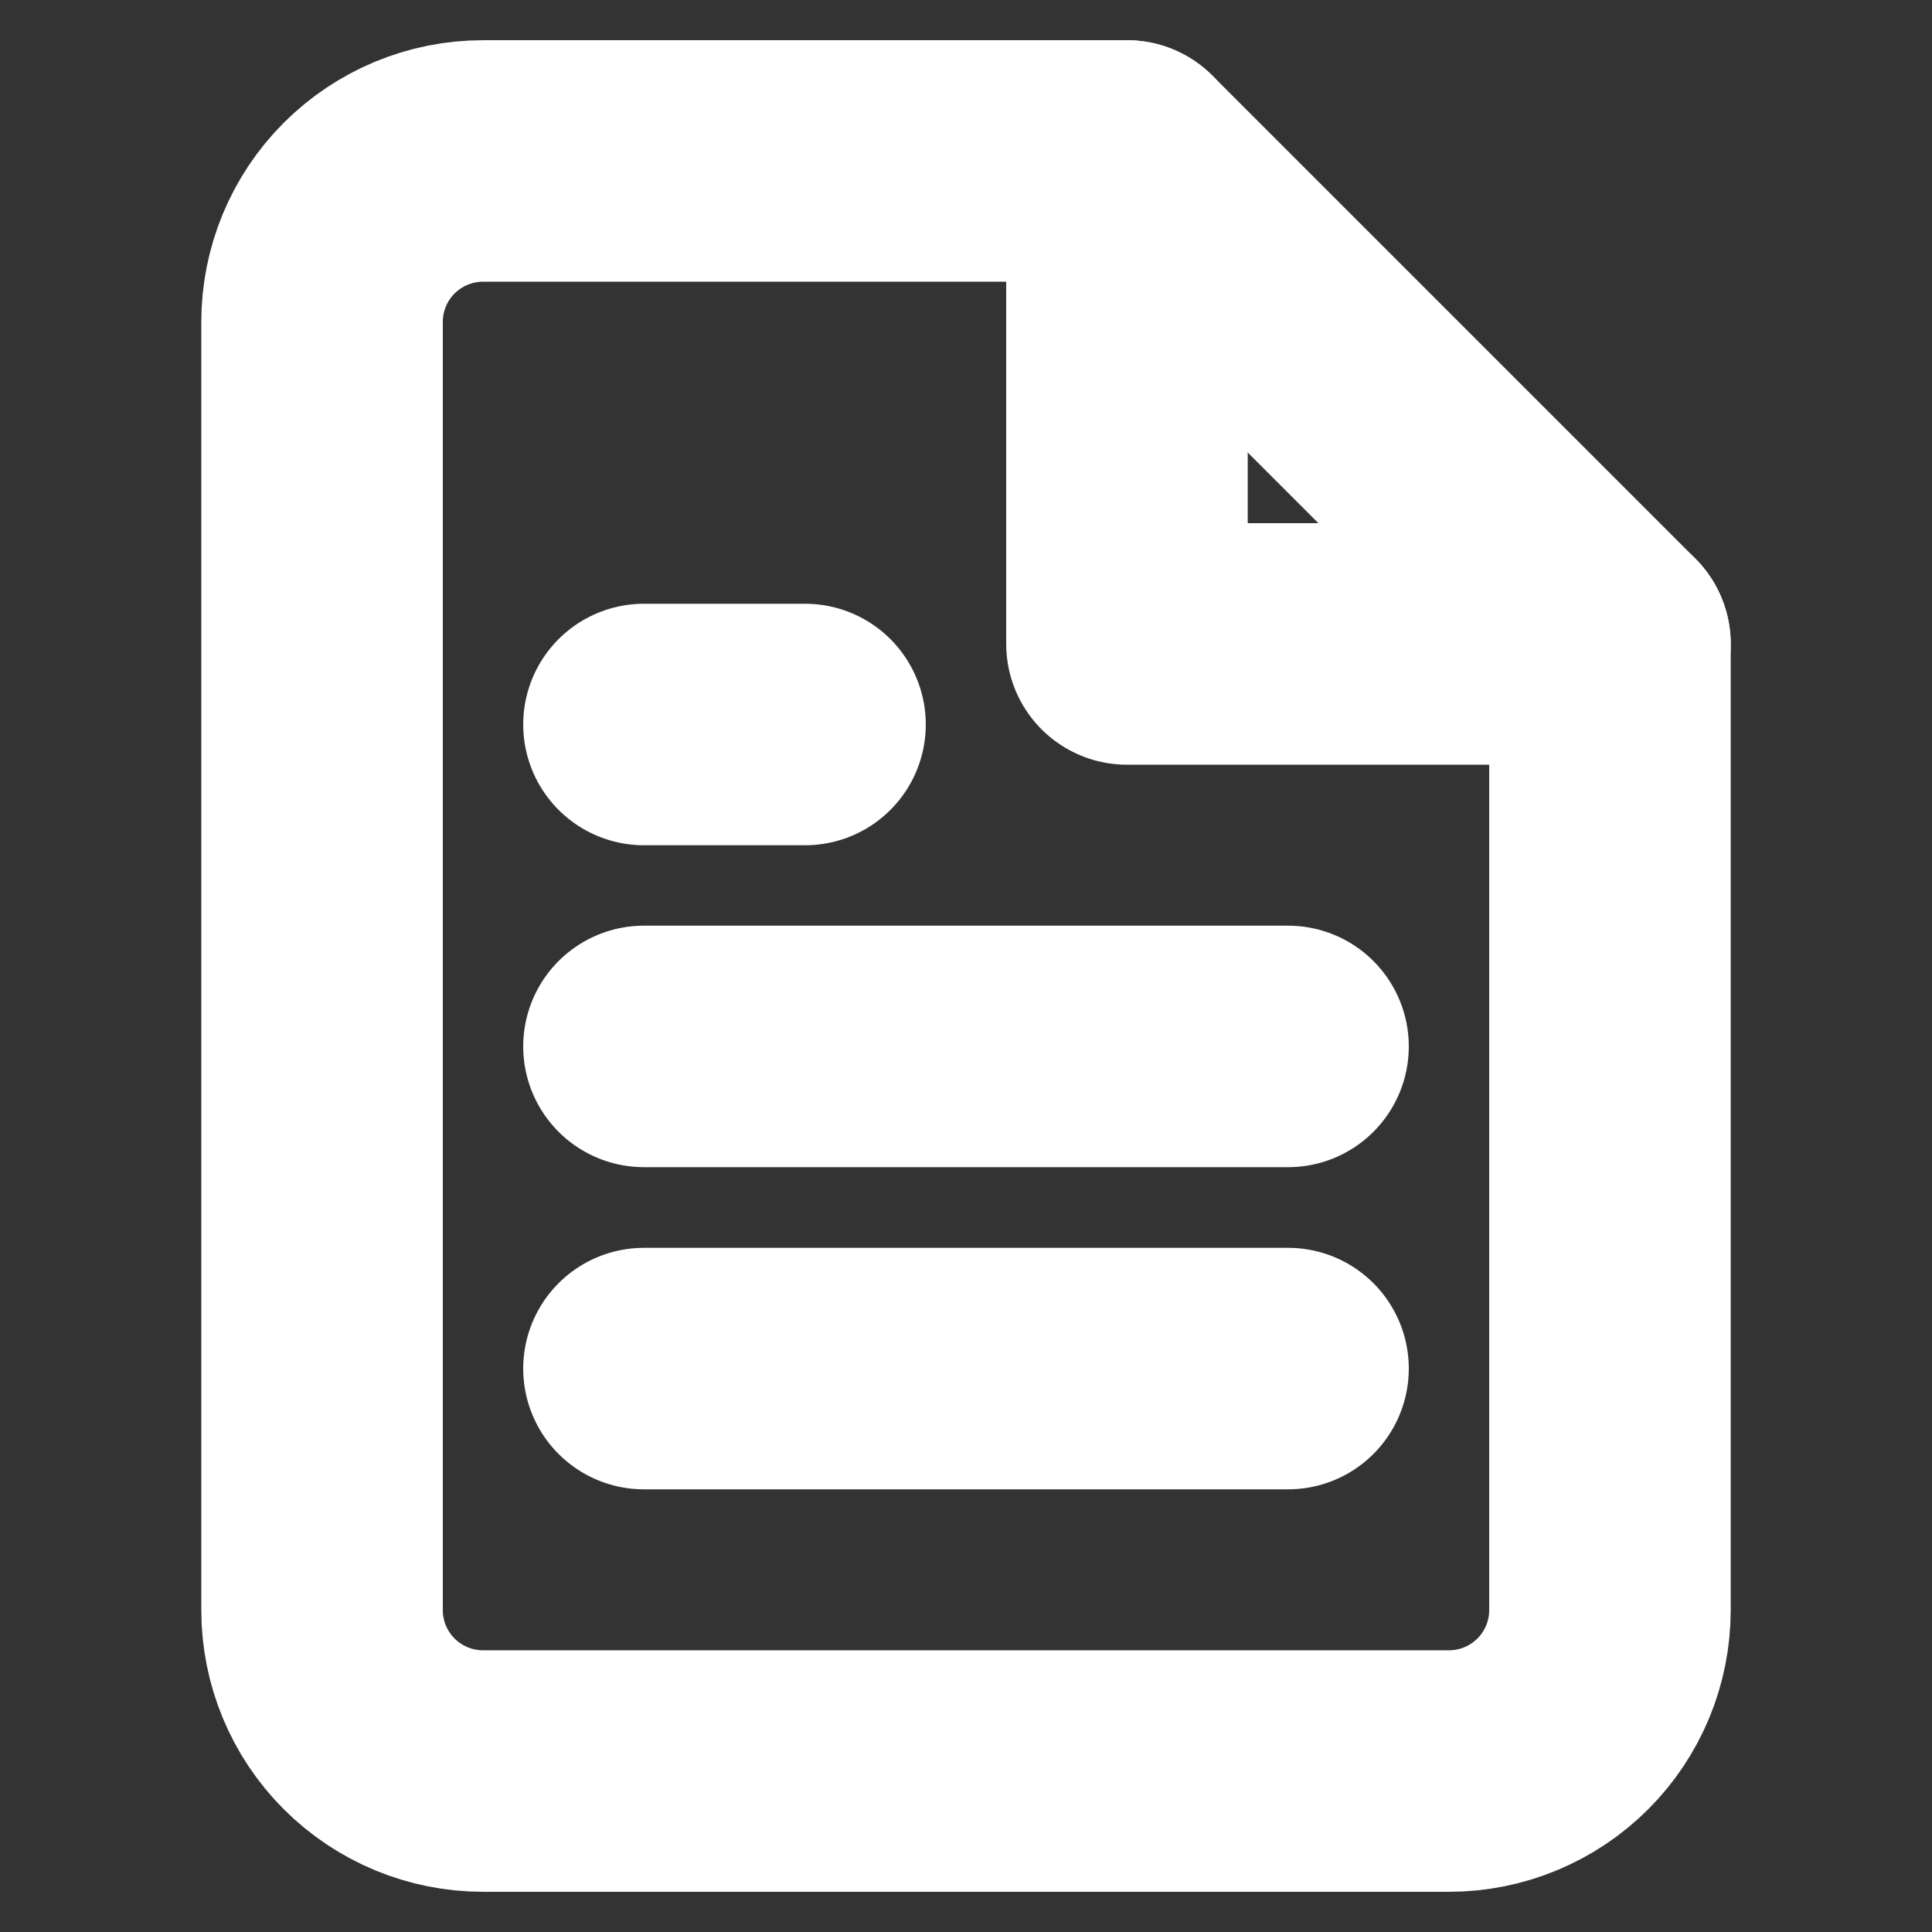 <svg width="16" height="16" viewBox="0 0 16 16" fill="none" xmlns="http://www.w3.org/2000/svg">
<rect x="0" y="0" width="16" height="16" fill="#333333" stroke="none"/>
<path d="M9.333 1.333H4C3.646 1.333 3.307 1.474 3.057 1.724C2.807 1.974 2.667 2.313 2.667 2.667V13.334C2.667 13.687 2.807 14.026 3.057 14.276C3.307 14.526 3.646 14.667 4 14.667H12C12.354 14.667 12.693 14.526 12.943 14.276C13.193 14.026 13.333 13.687 13.333 13.334V5.333L9.333 1.333Z" stroke="white" stroke-width="2" stroke-linecap="round" stroke-linejoin="round"/>
<path d="M9.333 1.333V5.333H13.333" stroke="white" stroke-width="2" stroke-linecap="round" stroke-linejoin="round"/>
<path d="M10.667 8.666H5.333" stroke="white" stroke-width="2" stroke-linecap="round" stroke-linejoin="round"/>
<path d="M10.667 11.334H5.333" stroke="white" stroke-width="2" stroke-linecap="round" stroke-linejoin="round"/>
<path d="M6.667 6H6H5.333" stroke="white" stroke-width="2" stroke-linecap="round" stroke-linejoin="round"/>
</svg>
